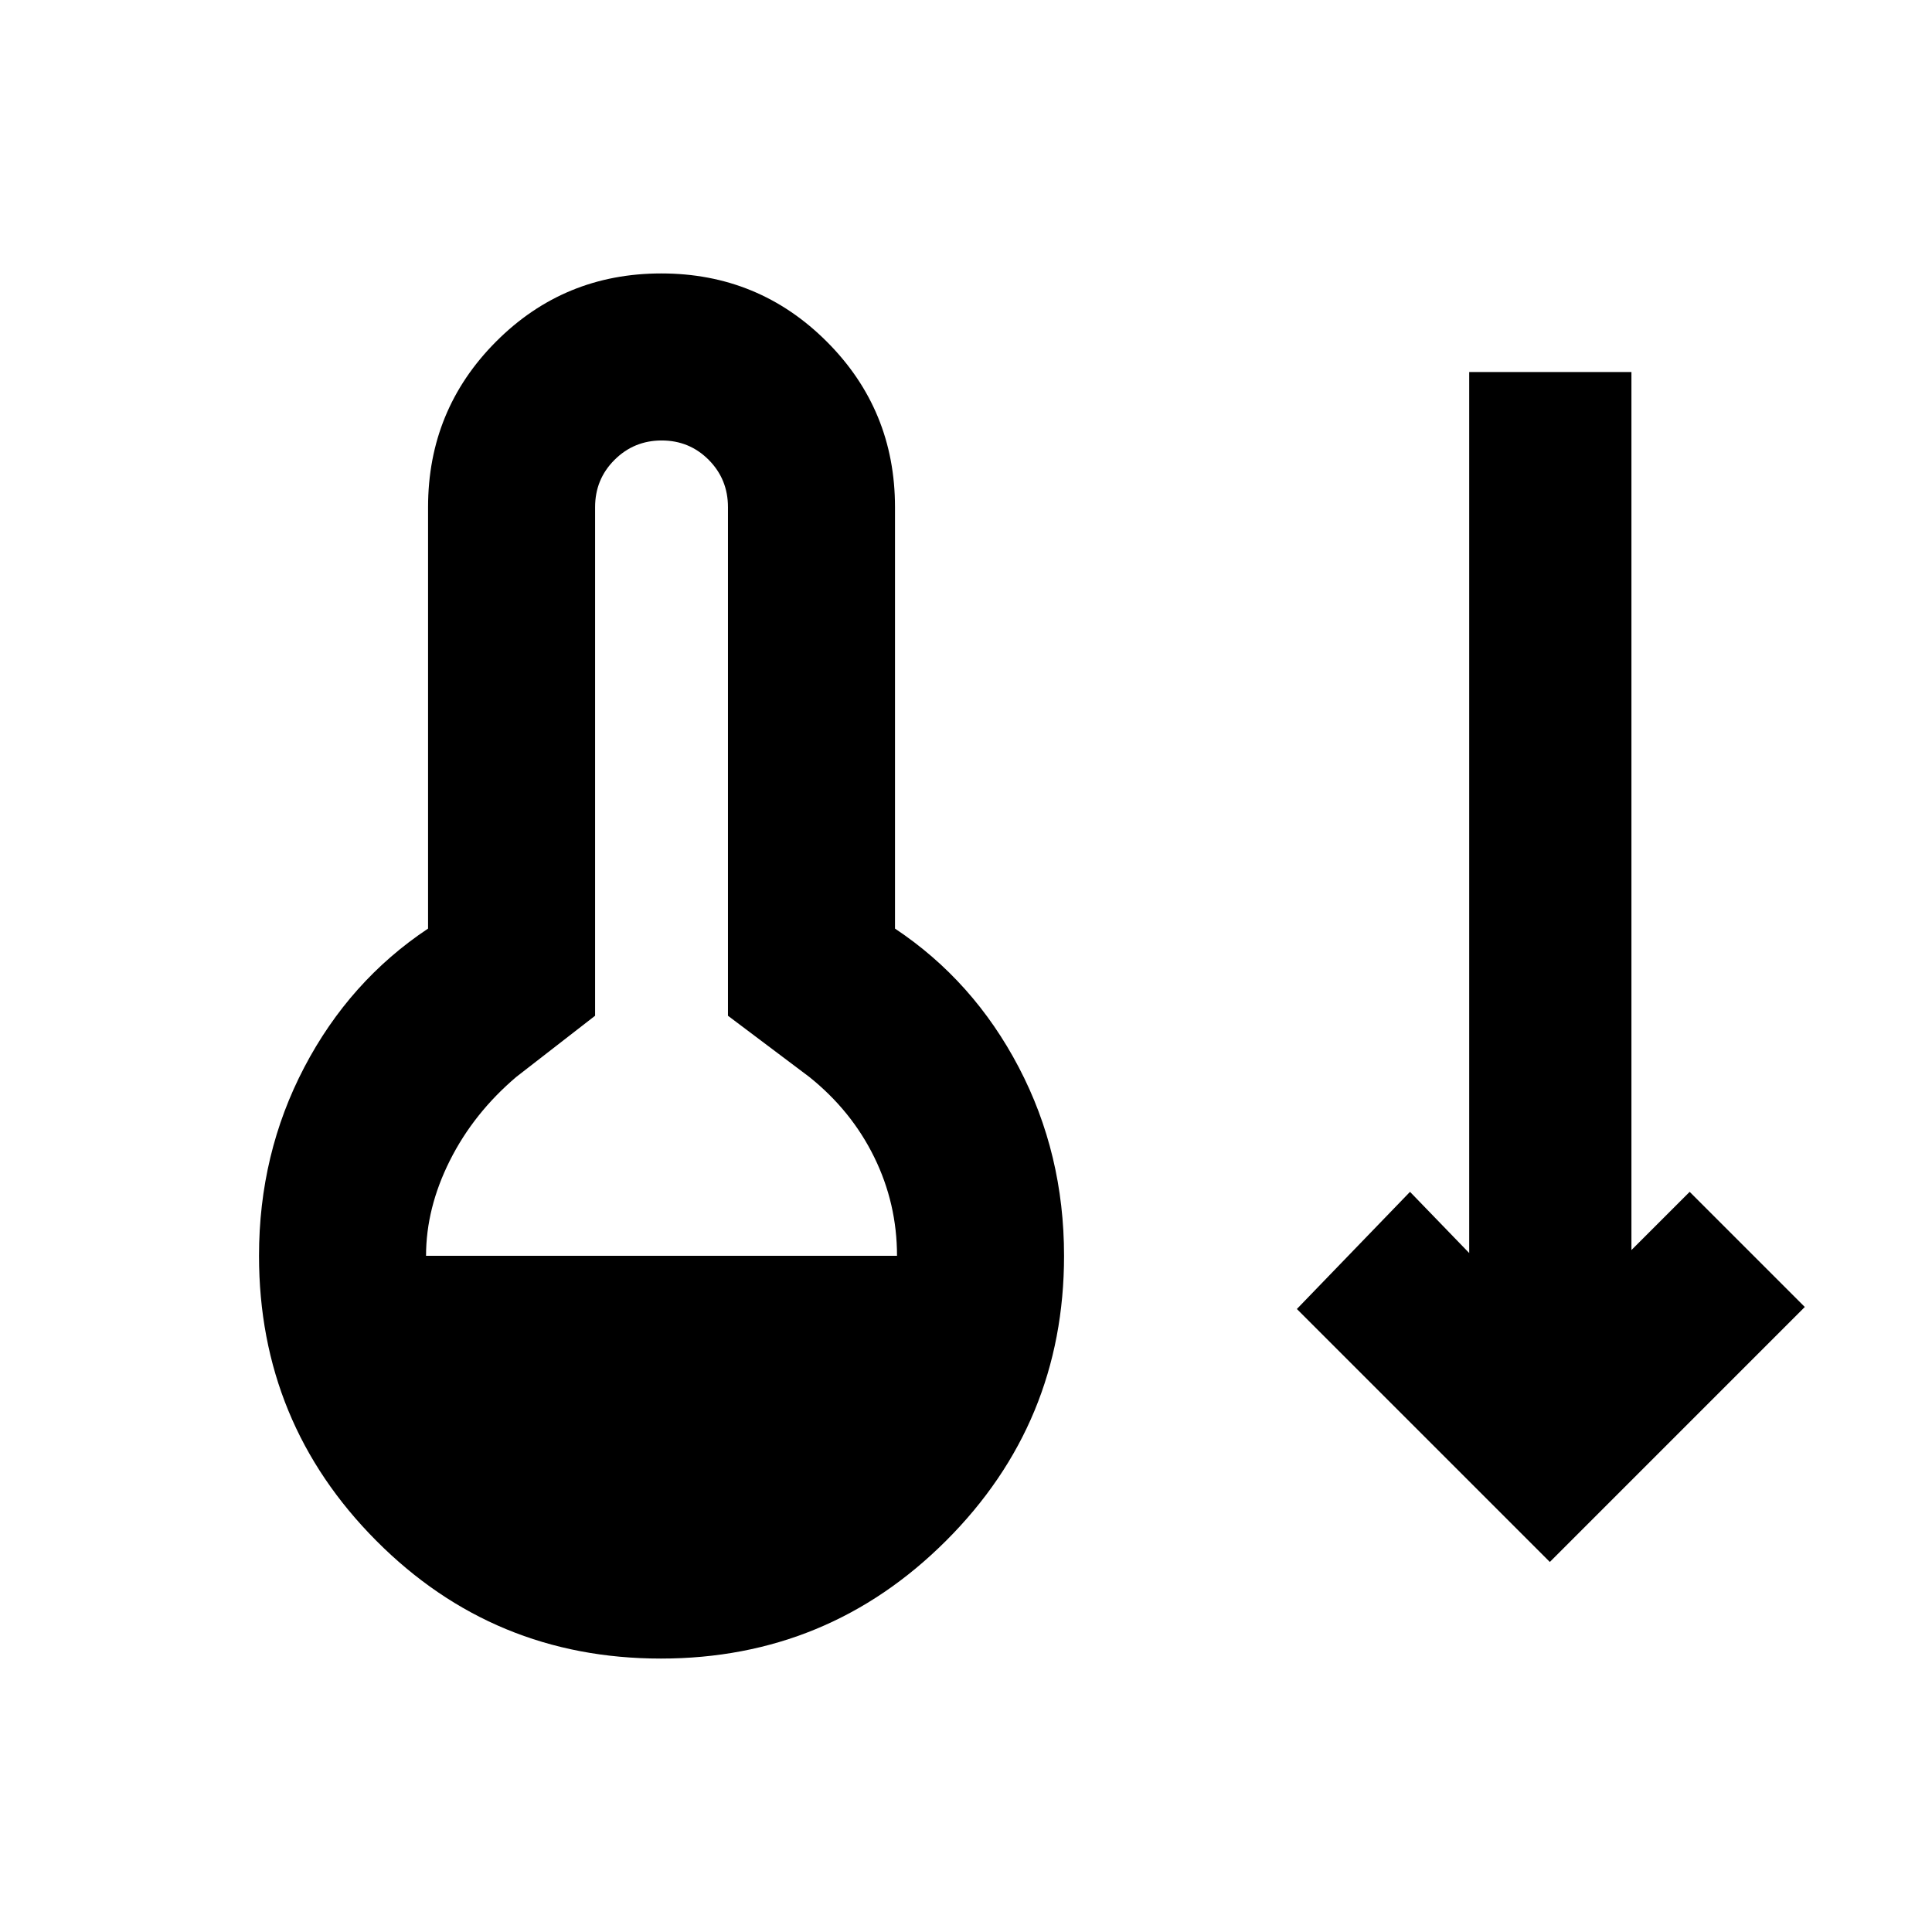 <svg xmlns="http://www.w3.org/2000/svg" height="20" viewBox="0 -960 960 960" width="20"><path d="M328.36-135.87q-83.12 0-141.39-58.55Q128.7-252.97 128.7-336q0-50.72 22.5-93.67 22.5-42.96 61.5-68.92V-708q0-48.35 33.77-82.24 33.77-33.89 82.12-33.89 48.34 0 82.24 33.89 33.89 33.89 33.89 82.24v209.41q39 25.96 61.5 68.92 22.5 42.95 22.5 93.67 0 83.03-58.62 141.58-58.62 58.55-141.74 58.55ZM211.7-336h234.02q0-25.96-11.34-49.05-11.34-23.1-32.29-39.86l-40.37-30.37V-708q0-13.87-9.57-23.5-9.58-9.63-23.35-9.63-13.78 0-23.44 9.63-9.66 9.63-9.66 23.5v252.72l-39.13 30.37q-21.2 18-33.04 41.59-11.83 23.6-11.83 47.32Zm558.41 152.13-125.7-125.7 56.22-58.21 29.41 30.41v-437.76h80.61v436.28l28.94-28.93 57.21 57.21-126.69 126.7Z"/></svg>